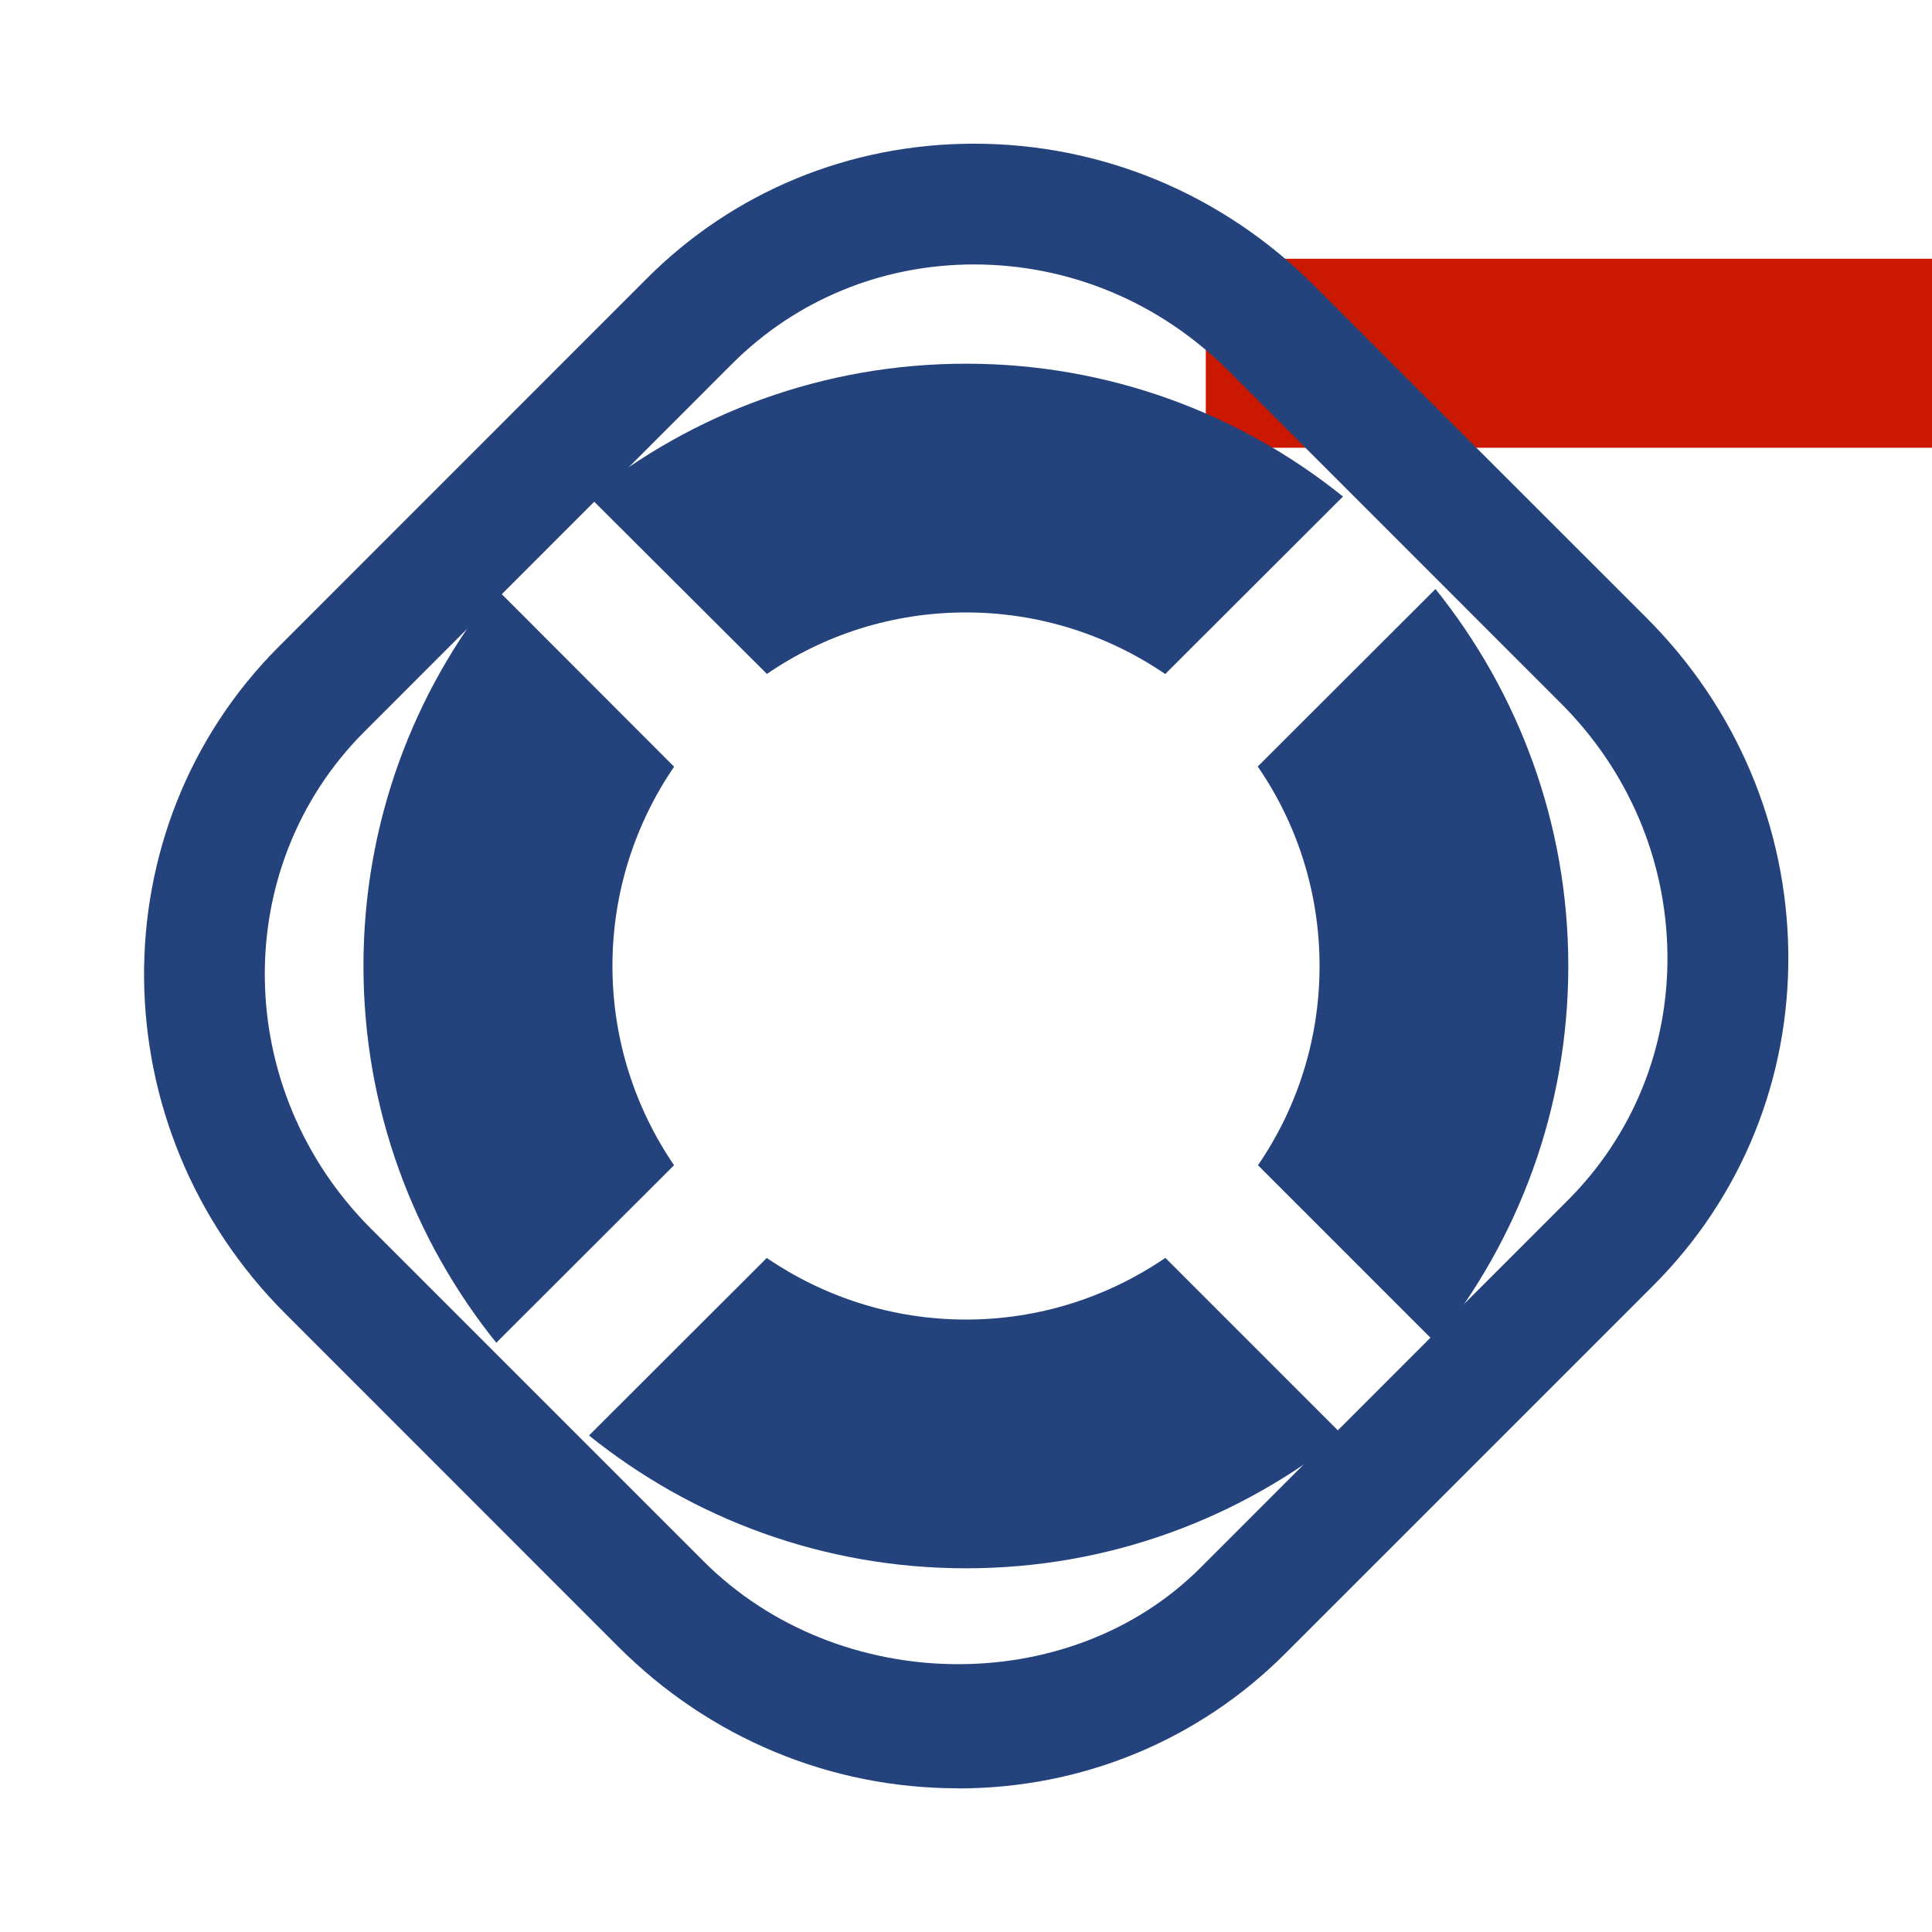 <svg width="16" height="16" xmlns="http://www.w3.org/2000/svg" viewBox="0 0 16 16" shape-rendering="geometricPrecision" fill="#24437c"><defs><mask id="a"><rect fill="#fff" width="100%" height="100%"/><path fill="#000" d="M8.986 1.143H17v3.565H8.986z"/></mask></defs><path d="M9.986 2.143H16v1.565H9.986z" fill="#cb1800"/><g mask="url(#a)"><path d="M6.35 5.582c.47-.322 1.037-.51 1.65-.51.612 0 1.18.19 1.65.51l1.472-1.47c-.856-.688-1.94-1.1-3.122-1.1s-2.266.412-3.122 1.1L6.35 5.58zM5.583 6.35l-1.47-1.472C3.422 5.733 3.01 6.818 3.01 8s.414 2.267 1.1 3.12l1.472-1.47c-.32-.47-.51-1.037-.51-1.65s.19-1.18.51-1.65z"/><g><path d="M10.418 9.65l1.47 1.47c.687-.854 1.1-1.938 1.1-3.12 0-1.182-.413-2.267-1.1-3.122l-1.472 1.47c.324.47.512 1.04.512 1.652s-.188 1.18-.51 1.65zM9.65 10.418c-.47.32-1.037.51-1.65.51s-1.18-.19-1.65-.51l-1.472 1.47c.855.688 1.94 1.1 3.122 1.1s2.267-.412 3.122-1.1l-1.47-1.47z"/></g><g><path d="M7.934 14.81c-1.06 0-2.058-.417-2.814-1.173L2.364 10.88C.824 9.343.8 6.863 2.31 5.354L5.353 2.31c.72-.723 1.684-1.12 2.713-1.12 1.058 0 2.058.416 2.814 1.172l2.757 2.756c.744.744 1.16 1.728 1.173 2.77.012 1.046-.386 2.025-1.118 2.758l-3.045 3.045c-.72.722-1.685 1.12-2.713 1.12zm.133-12.62c-.762 0-1.475.293-2.006.825L3.017 6.06c-1.12 1.12-1.095 2.964.054 4.114l2.756 2.756c1.113 1.113 3.028 1.14 4.113.055l3.044-3.045c.54-.54.834-1.265.825-2.04-.01-.778-.322-1.515-.88-2.073L10.173 3.07c-.568-.567-1.316-.88-2.107-.88z"/></g></g></svg>